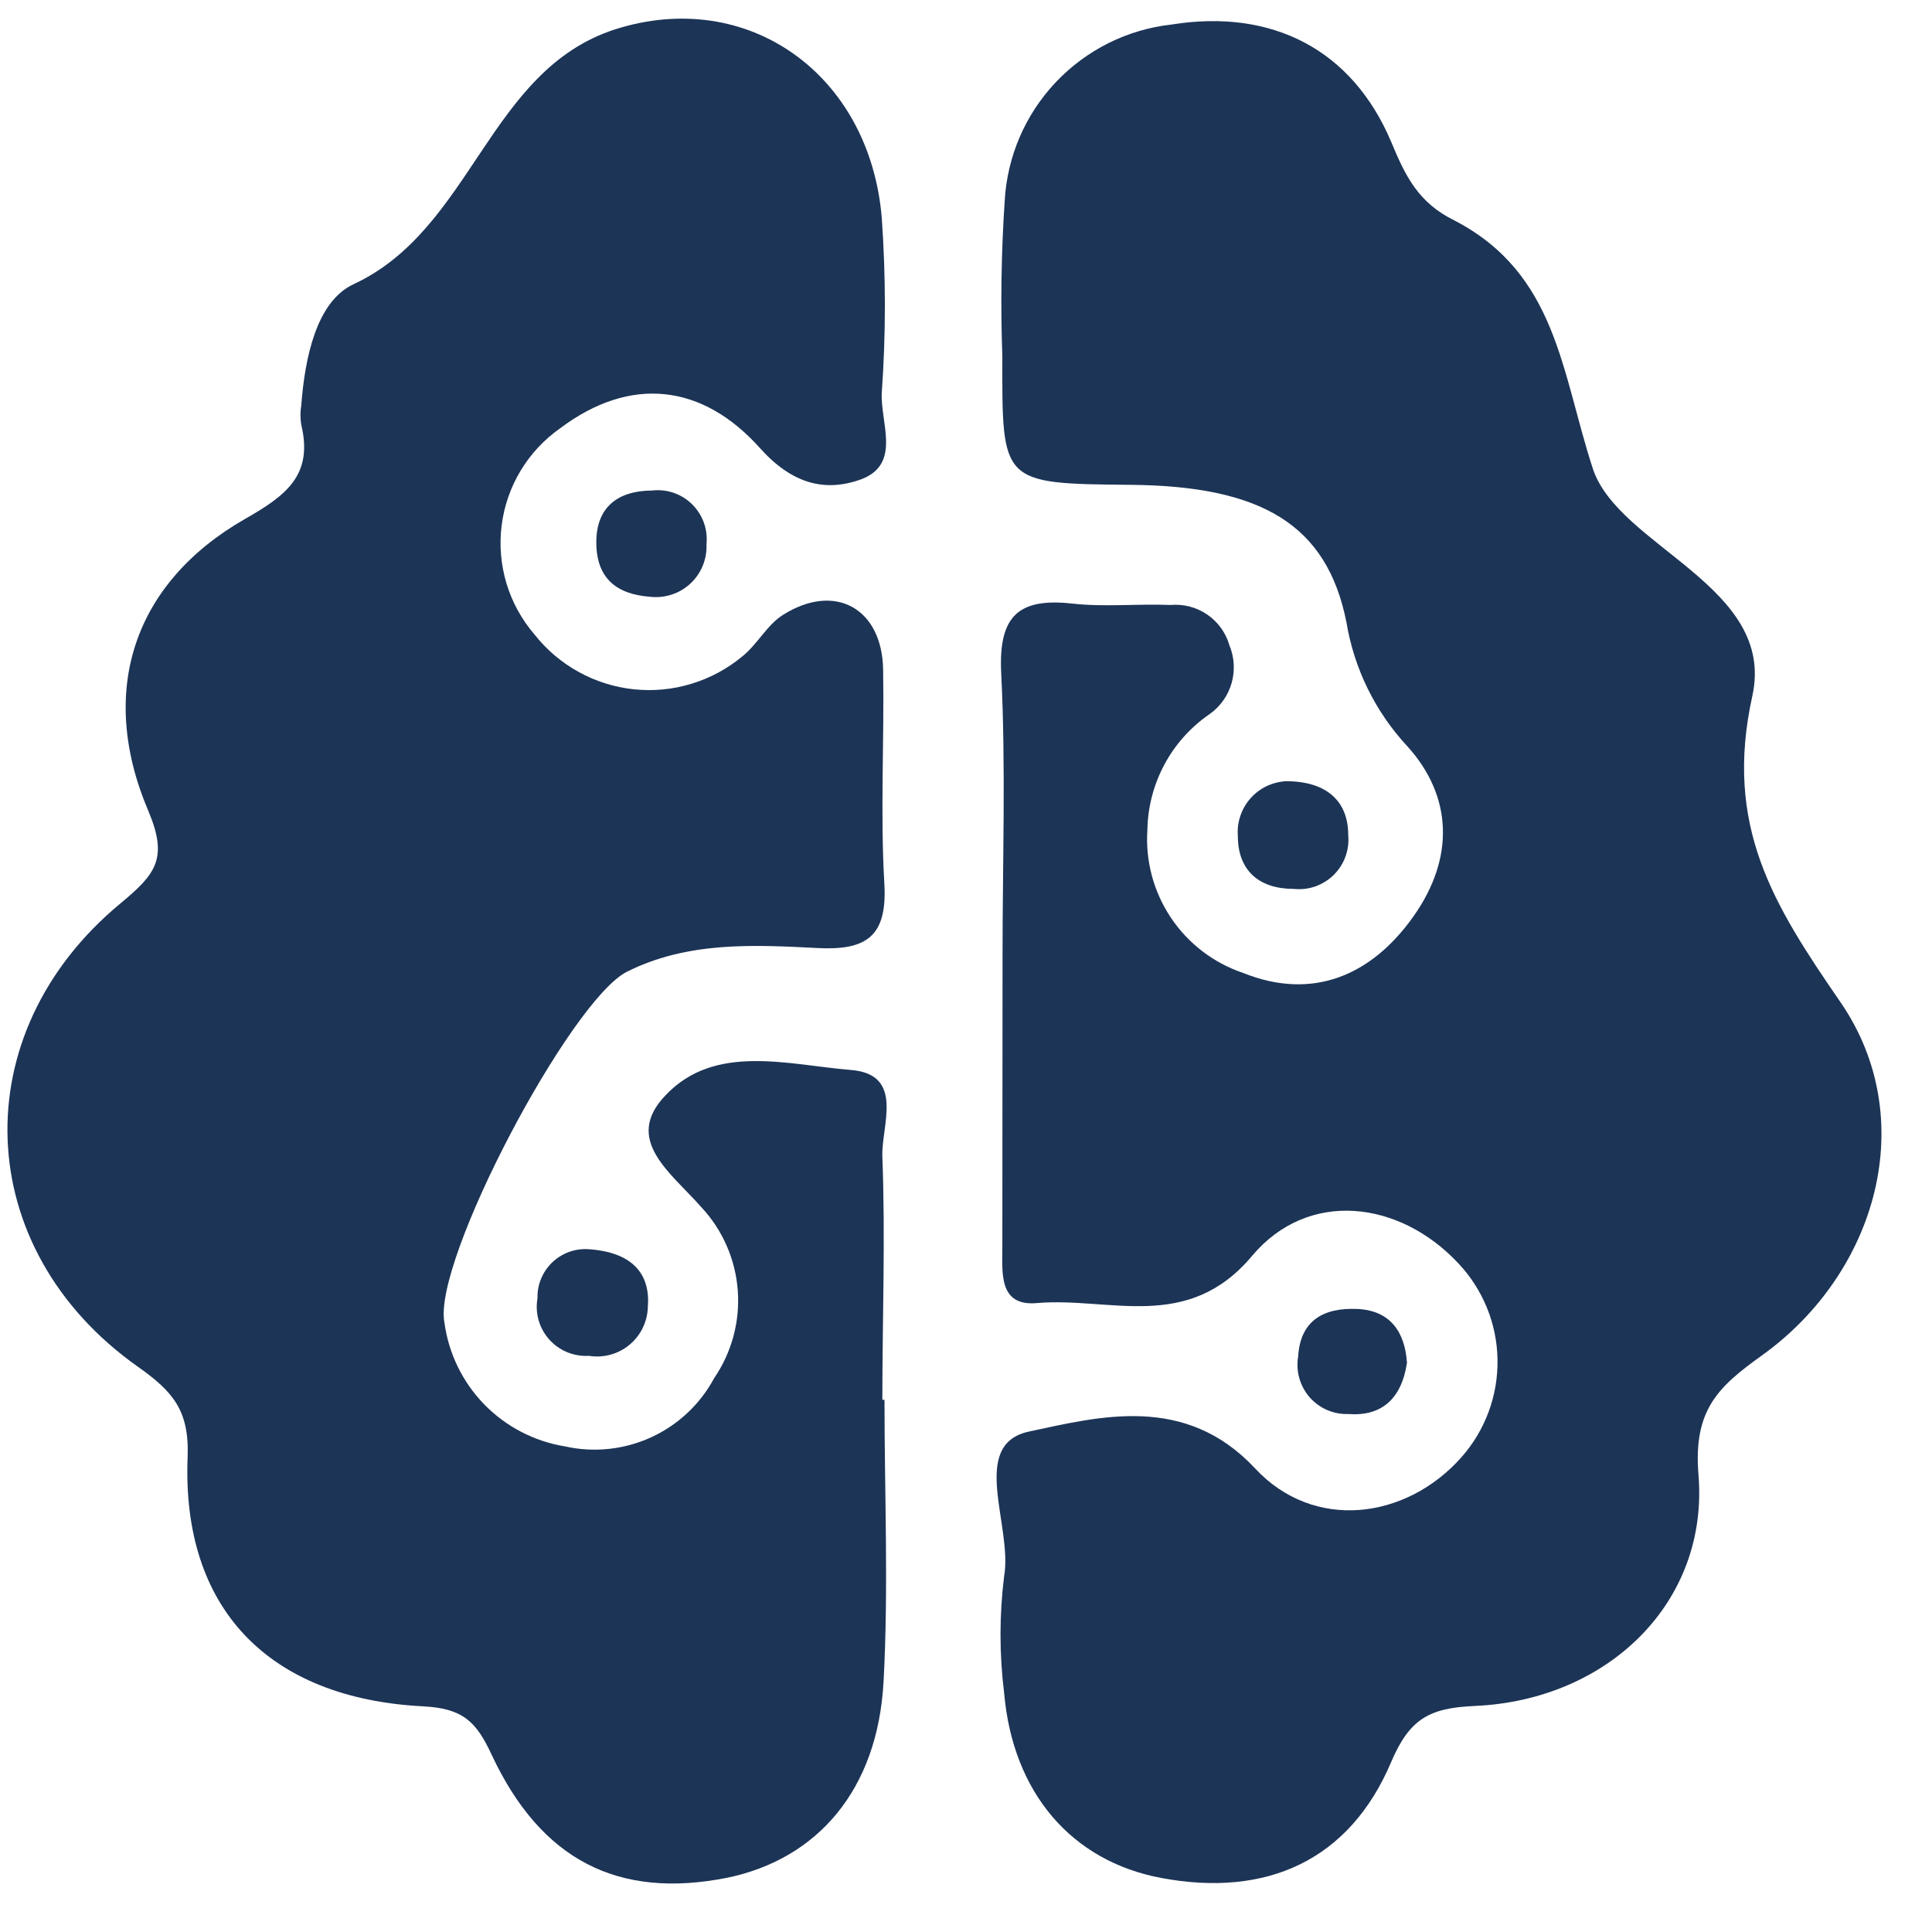 <svg width="37" height="37" viewBox="0 0 37 37" fill="none" xmlns="http://www.w3.org/2000/svg">
<path d="M16.939 26.81C16.939 28.608 17.018 30.414 16.921 32.209C16.808 34.274 15.659 35.606 13.917 35.963C11.845 36.372 10.362 35.633 9.412 33.598C9.119 32.967 8.86 32.716 8.098 32.678C5.139 32.524 3.48 30.801 3.593 27.914C3.63 27.005 3.304 26.645 2.643 26.176C-0.552 23.923 -0.71 19.793 2.312 17.297C2.981 16.741 3.228 16.441 2.838 15.524C1.862 13.223 2.568 11.154 4.693 9.938C5.485 9.487 5.999 9.097 5.77 8.136C5.749 8.012 5.749 7.885 5.77 7.76C5.838 6.863 6.056 5.778 6.769 5.444C9.052 4.385 9.344 1.352 11.777 0.563C14.315 -0.248 16.658 1.416 16.887 4.175C16.966 5.29 16.966 6.409 16.887 7.524C16.857 8.087 17.262 8.875 16.511 9.172C15.791 9.442 15.156 9.255 14.552 8.579C13.459 7.359 12.085 7.182 10.726 8.203C10.419 8.419 10.161 8.697 9.968 9.018C9.775 9.34 9.652 9.698 9.606 10.07C9.56 10.442 9.593 10.82 9.701 11.178C9.81 11.537 9.993 11.869 10.238 12.153C10.469 12.446 10.756 12.689 11.083 12.869C11.409 13.049 11.769 13.162 12.14 13.201C12.511 13.24 12.886 13.204 13.242 13.095C13.599 12.987 13.931 12.808 14.217 12.57C14.503 12.341 14.687 11.973 14.987 11.781C15.982 11.147 16.891 11.642 16.913 12.821C16.936 14.188 16.857 15.558 16.936 16.917C16.996 17.931 16.598 18.205 15.655 18.156C14.42 18.092 13.166 18.029 12.006 18.61C10.925 19.155 8.282 24.152 8.511 25.327C8.59 25.918 8.858 26.468 9.273 26.895C9.689 27.322 10.231 27.604 10.82 27.7C11.373 27.824 11.952 27.763 12.468 27.527C12.984 27.291 13.409 26.893 13.677 26.393C14.014 25.9 14.174 25.307 14.129 24.711C14.084 24.115 13.837 23.552 13.429 23.116C12.851 22.459 11.927 21.828 12.746 20.976C13.692 19.973 15.1 20.394 16.294 20.491C17.334 20.574 16.876 21.558 16.898 22.151C16.958 23.701 16.898 25.256 16.898 26.806L16.939 26.81Z" fill="#1C3456"/>
<path d="M19.2 18.284C19.2 16.486 19.264 14.68 19.174 12.886C19.121 11.797 19.504 11.444 20.54 11.56C21.156 11.628 21.783 11.56 22.417 11.586C22.665 11.564 22.914 11.628 23.119 11.769C23.325 11.909 23.475 12.117 23.544 12.356C23.64 12.586 23.655 12.841 23.587 13.081C23.519 13.32 23.371 13.53 23.168 13.674C22.807 13.921 22.51 14.251 22.302 14.637C22.095 15.022 21.982 15.451 21.974 15.889C21.933 16.485 22.092 17.078 22.424 17.575C22.756 18.071 23.244 18.444 23.81 18.634C25.139 19.167 26.266 18.682 27.065 17.556C27.865 16.43 27.816 15.247 26.953 14.293C26.338 13.632 25.932 12.804 25.785 11.913C25.41 10.036 24.148 9.308 21.655 9.285C19.162 9.263 19.192 9.255 19.196 6.826C19.16 5.833 19.175 4.84 19.241 3.849C19.288 2.999 19.634 2.194 20.219 1.575C20.803 0.957 21.587 0.565 22.433 0.47C24.358 0.162 25.894 0.943 26.645 2.722C26.915 3.372 27.163 3.886 27.858 4.224C29.817 5.245 29.9 7.123 30.504 8.973C30.996 10.475 34.018 11.226 33.56 13.325C33.008 15.825 33.966 17.331 35.25 19.197C36.778 21.423 35.956 24.366 33.748 25.954C32.892 26.566 32.427 27.009 32.528 28.248C32.727 30.674 30.808 32.558 28.244 32.671C27.369 32.709 26.994 32.919 26.641 33.748C25.845 35.626 24.257 36.346 22.233 35.964C20.521 35.641 19.395 34.334 19.23 32.419C19.138 31.679 19.138 30.93 19.23 30.189C19.399 29.228 18.547 27.663 19.71 27.415C21.051 27.13 22.695 26.69 24.032 28.117C25.158 29.333 26.93 29.104 27.989 27.907C28.445 27.391 28.691 26.724 28.679 26.036C28.668 25.348 28.398 24.689 27.925 24.19C26.799 22.988 25.053 22.774 23.979 24.051C22.74 25.53 21.254 24.832 19.849 24.956C19.121 25.016 19.196 24.37 19.196 23.878C19.196 22.009 19.2 20.146 19.2 18.284Z" fill="#1C3456"/>
<path d="M12.449 11.429C11.795 11.38 11.42 11.064 11.42 10.385C11.42 9.705 11.84 9.397 12.49 9.394C12.629 9.378 12.771 9.393 12.903 9.439C13.036 9.485 13.156 9.56 13.256 9.659C13.356 9.758 13.432 9.878 13.48 10.01C13.527 10.142 13.544 10.283 13.53 10.422C13.536 10.563 13.512 10.703 13.459 10.833C13.406 10.963 13.325 11.08 13.222 11.176C13.119 11.271 12.997 11.344 12.863 11.387C12.73 11.431 12.588 11.445 12.449 11.429Z" fill="#1C3456"/>
<path d="M24.626 14.961C25.433 14.961 25.82 15.367 25.82 15.99C25.833 16.13 25.816 16.272 25.767 16.405C25.72 16.537 25.642 16.657 25.542 16.756C25.442 16.855 25.32 16.93 25.187 16.977C25.054 17.023 24.912 17.038 24.772 17.023C24.115 17.023 23.706 16.673 23.706 16.009C23.696 15.879 23.712 15.749 23.754 15.626C23.795 15.503 23.86 15.389 23.946 15.292C24.031 15.194 24.136 15.115 24.252 15.058C24.369 15.002 24.496 14.969 24.626 14.961Z" fill="#1C3456"/>
<path d="M26.945 26.1C26.84 26.799 26.449 27.129 25.818 27.08C25.679 27.084 25.54 27.058 25.412 27.002C25.285 26.946 25.171 26.862 25.079 26.757C24.988 26.652 24.921 26.527 24.883 26.393C24.845 26.259 24.838 26.118 24.861 25.98C24.902 25.293 25.342 25.041 25.987 25.068C26.633 25.094 26.907 25.518 26.945 26.1Z" fill="#1C3456"/>
<path d="M11.258 23.923C12.122 23.976 12.456 24.407 12.407 25.023C12.405 25.162 12.372 25.299 12.312 25.425C12.252 25.551 12.166 25.662 12.059 25.751C11.952 25.841 11.828 25.906 11.693 25.943C11.559 25.98 11.418 25.988 11.281 25.966C11.139 25.974 10.996 25.951 10.864 25.897C10.732 25.843 10.614 25.76 10.519 25.653C10.424 25.547 10.354 25.421 10.315 25.284C10.276 25.146 10.269 25.002 10.294 24.862C10.29 24.735 10.313 24.61 10.361 24.493C10.409 24.375 10.48 24.27 10.571 24.181C10.661 24.093 10.769 24.025 10.887 23.98C11.006 23.936 11.132 23.916 11.258 23.923Z" fill="#1C3456"/>
</svg>
